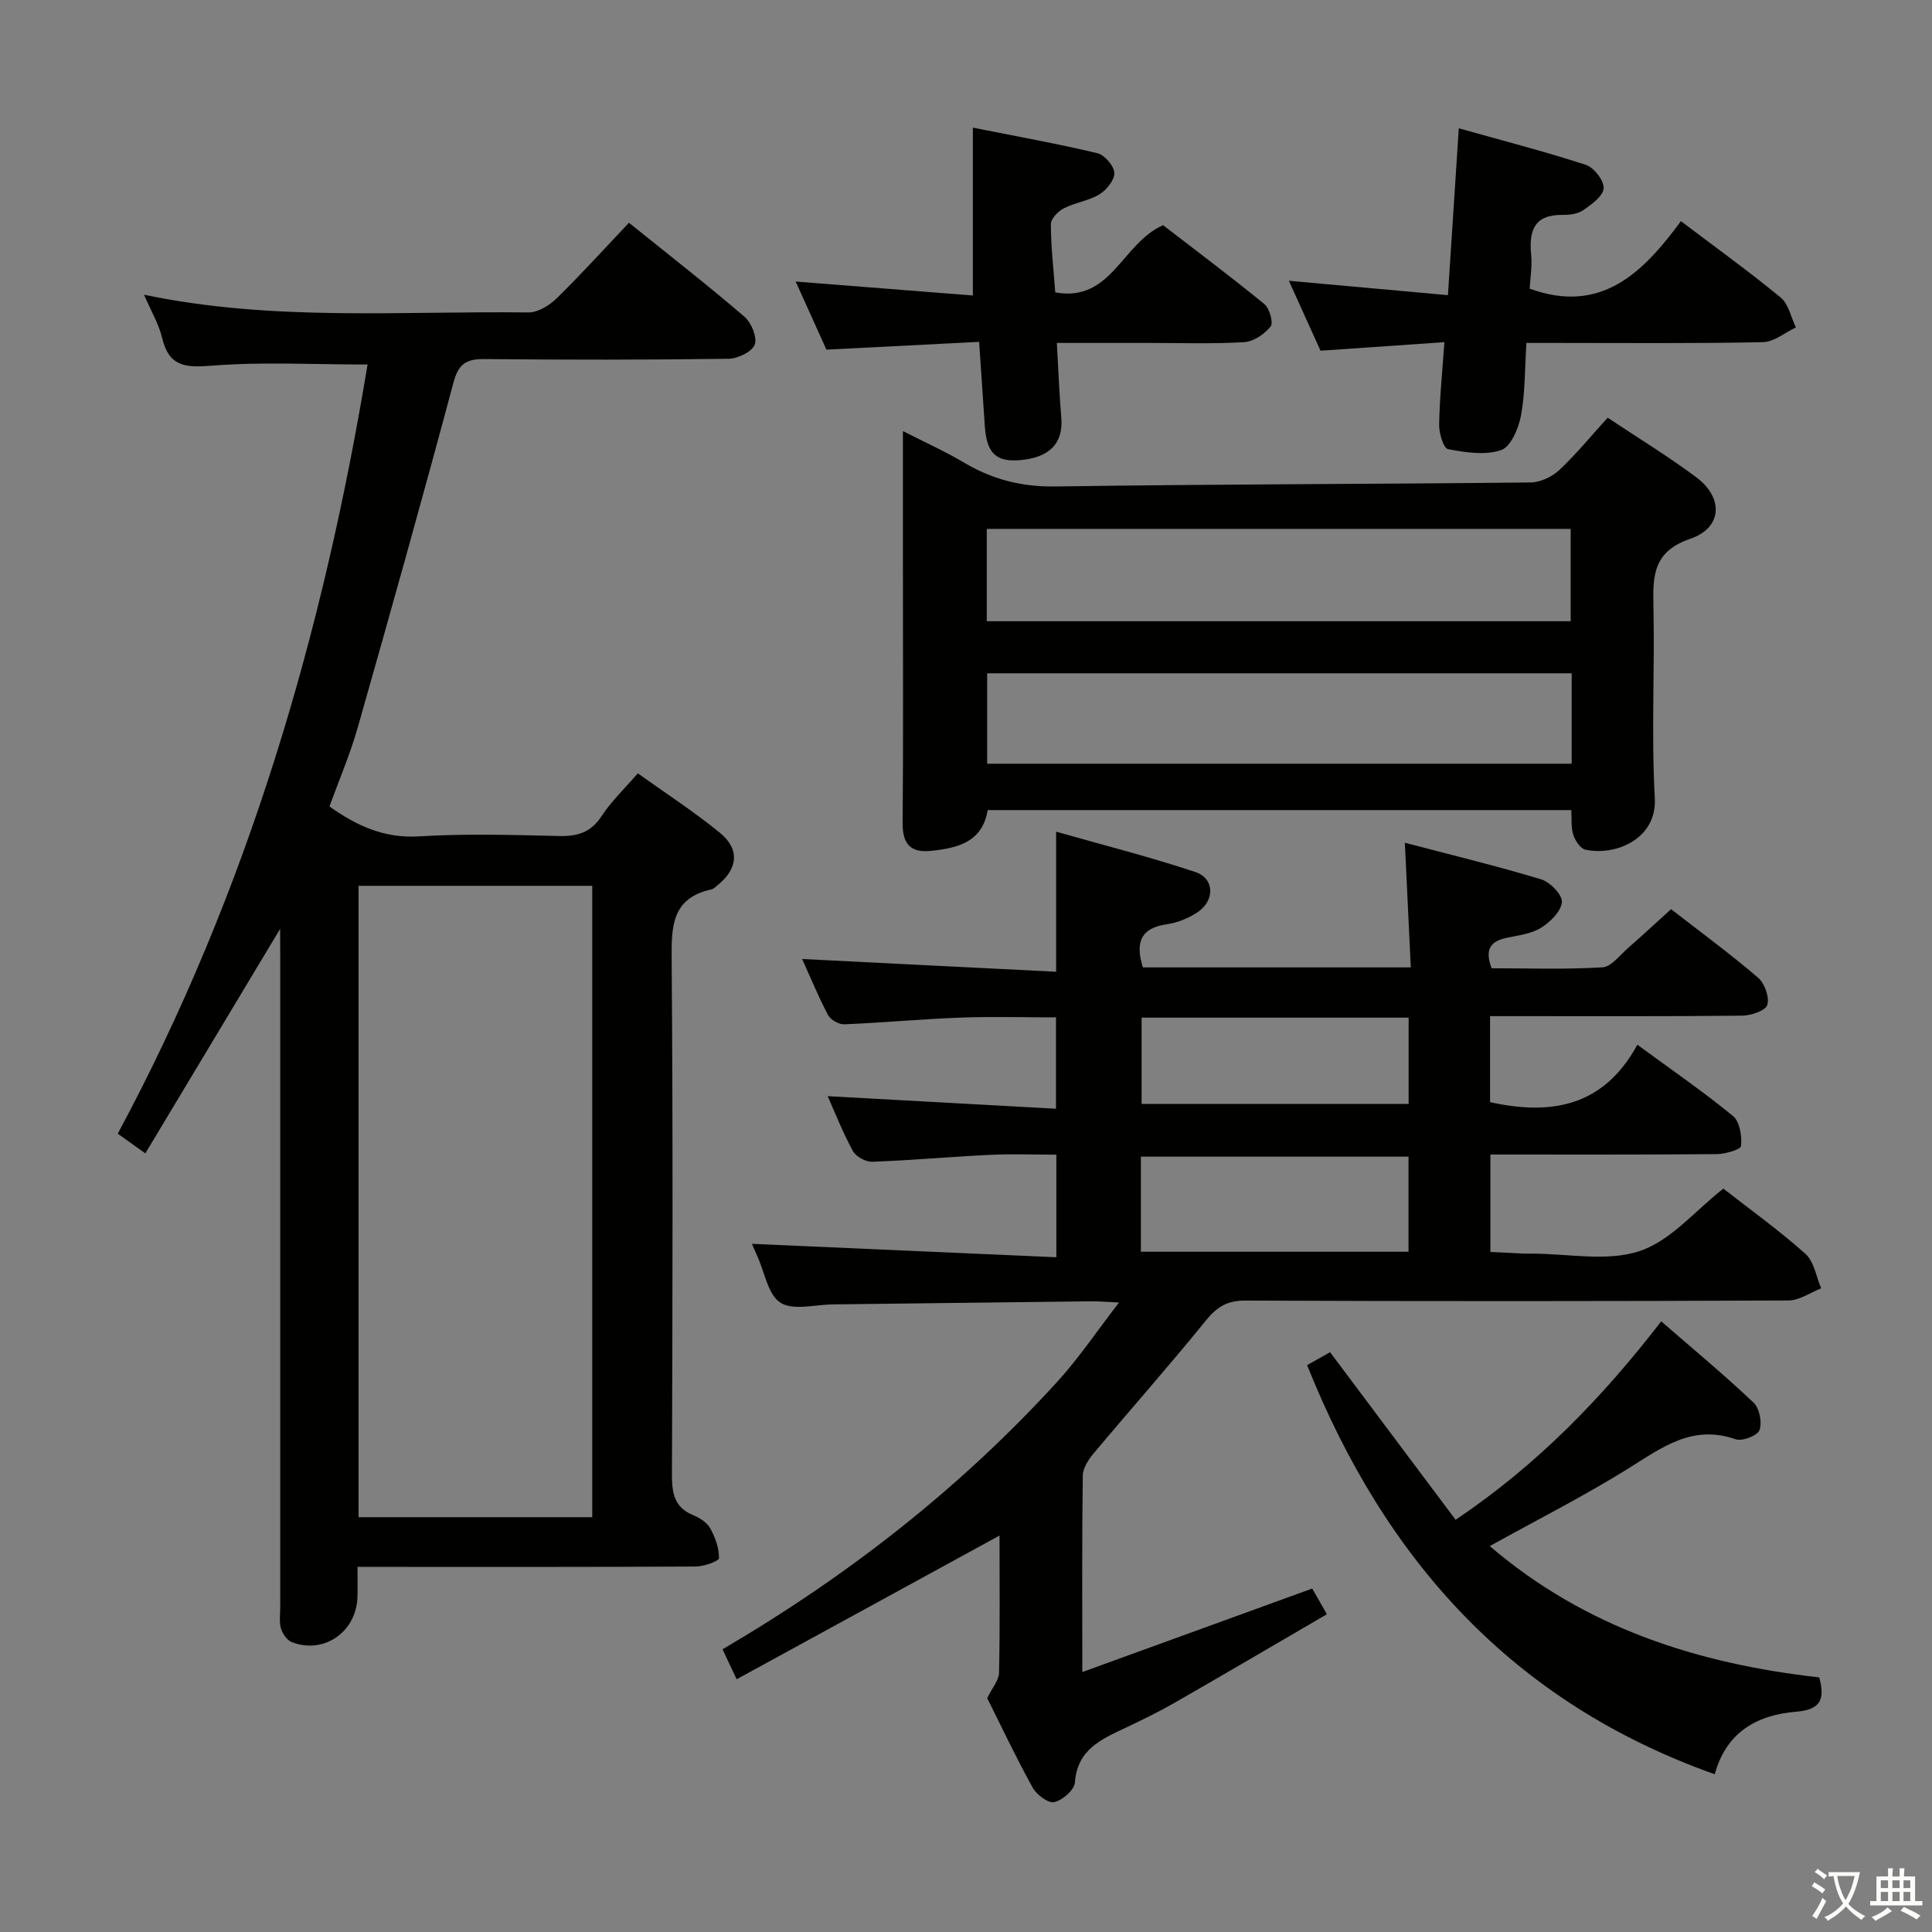 <svg enable-background="new 0 0 400 400" viewBox="0 0 400 400" xmlns="http://www.w3.org/2000/svg"><rect x="0" y="0" width="400" height="400" fill="#808080" stroke="none"/><path d="m377.9 391.2c-.2.3-.4.5-.6.8-.7-.6-1.4-1-2.2-1.5.2-.3.4-.5.5-.8.6.4 1.4.8 2.3 1.5zm-1.8 6.1c-.2-.2-.5-.4-.9-.6.4-.6.8-1.2 1.2-1.9s.7-1.3.9-1.9c.3.3.5.5.8.7-.7 1.3-1.4 2.6-2 3.7zm2.2-9c-.3.3-.5.5-.6.8-.6-.6-1.3-1.1-2-1.5.3-.3.5-.5.6-.7.6.5 1.3.9 2 1.4zm.3.2v-.9h2 4.5c-.3 1.3-.6 2.5-1 3.6s-.9 2.1-1.4 3c.4.5 1 1 1.6 1.4s1.2.8 1.9 1.1c-.3.2-.5.4-.8.8-.4-.3-1-.7-1.6-1.2s-1.2-1.1-1.6-1.6c-.5.6-1.1 1.1-1.7 1.6s-1.4.9-2.1 1.4c-.1-.3-.3-.5-.7-.8.6-.2 1.2-.5 1.9-1s1.4-1.1 2-1.8c-.5-.8-.9-1.6-1.2-2.5s-.6-2-.8-3.2c-.4.1-.7.1-1 .1zm2.5 2.7c.3 1 .7 1.7 1 2.2.3-.5.6-1.1 1-2s.6-1.9.9-3h-3.2-.4c.1.9.3 1.8.7 2.8z" fill="#fbfcfa"/><path d="m396.5 388.5v1.5 3.6h1.5v.9c-.4 0-1 0-1.7 0h-7.9c-.5 0-.9 0-1.2 0v-.9h1.3v-3.5c0-.7 0-1.2 0-1.6h2.4c0-.8 0-1.4 0-1.7h1c0 .3-.1.8-.1 1.7h1.5c0-.8 0-1.4 0-1.7h1c0 .3-.1.9-.1 1.7zm-8.2 9.2c-.2-.3-.5-.5-.8-.8.8-.3 1.4-.6 1.9-.9s1-.7 1.4-1.1c.3.3.6.5.9.8-1.6 1-2.8 1.6-3.4 2zm2.6-6.8v-1.6h-1.5v1.6zm0 2.7v-1.9h-1.5v1.9zm2.4-2.7v-1.6h-1.5v1.6zm0 2.7v-1.9h-1.5v1.9zm.2 2 .7-.8c.4.2.9.5 1.6.8s1.3.7 1.8 1c-.3.3-.5.5-.8.8-.4-.3-1.5-1-3.3-1.8zm2-4.7v-1.6h-1.4v1.6zm0 2.7v-1.9h-1.4v1.9z" fill="#fbfcfa"/><g fill="#010100"><path d="m149.6 341.46c26.07-15.27 49.33-33.47 69.43-55.53 4.34-4.77 7.96-10.19 12.65-16.26-2.69-.12-4.24-.27-5.79-.25-17.81.2-35.62.43-53.43.64-3.7.04-8.21 1.32-10.86-.34-2.59-1.62-3.27-6.28-4.79-9.6-.54-1.18-1.04-2.38-1.13-2.6 20.66.91 41.67 1.84 63.03 2.78 0-7.64 0-14.06 0-21.24-4.54 0-9.14-.18-13.72.04-8.13.39-16.25 1.13-24.39 1.43-1.35.05-3.37-1.05-4.01-2.21-2.07-3.77-3.64-7.81-5.23-11.37 15.59.86 31.22 1.72 47.27 2.6 0-6.8 0-12.68 0-18.91-6.69 0-13.31-.2-19.92.05-7.97.3-15.92 1.05-23.9 1.38-1.12.05-2.84-.92-3.36-1.9-2.01-3.79-3.64-7.78-5.38-11.62 17.57.88 34.89 1.75 52.59 2.64 0-9.95 0-18.85 0-29 10 2.85 19.54 5.25 28.85 8.36 3.93 1.31 4.05 5.86.5 8.27-1.86 1.26-4.17 2.21-6.39 2.53-5.59.79-6.57 3.91-5 8.94h55.47c-.4-8.48-.79-16.68-1.23-25.81 9.82 2.58 19.1 4.82 28.23 7.58 1.85.56 4.41 3.22 4.28 4.71-.16 1.92-2.4 4.13-4.3 5.31-2.02 1.26-4.68 1.57-7.1 2.08-3.19.67-4.7 2.21-3.15 6.31 7.44 0 15.2.27 22.92-.19 1.88-.11 3.67-2.57 5.4-4.07 2.87-2.5 5.66-5.1 8.84-7.98 6.09 4.73 12.24 9.25 18.02 14.2 1.36 1.17 2.38 4.05 1.9 5.63-.37 1.2-3.38 2.2-5.23 2.22-15.49.17-30.99.1-46.48.1-1.79 0-3.59 0-5.69 0v17.81c12.52 2.75 23.43 1.06 30.5-11.89 7.18 5.27 13.71 9.76 19.81 14.77 1.4 1.15 1.85 4.15 1.66 6.19-.07.74-3.28 1.68-5.07 1.69-15.48.13-30.96.08-46.83.08v20.17c2.23.11 4.64.24 7.04.35.5.02 1 0 1.5 0 7.5-.01 15.56 1.72 22.33-.52 6.44-2.12 11.52-8.37 17.36-12.94 5.57 4.35 11.54 8.63 16.99 13.5 1.79 1.6 2.22 4.72 3.27 7.14-2.25.88-4.5 2.51-6.76 2.52-37.49.16-74.98.18-112.47.02-3.79-.02-5.9 1.33-8.2 4.17-7.53 9.3-15.49 18.26-23.18 27.44-1.09 1.3-2.25 3.07-2.27 4.64-.18 13.15-.1 26.3-.1 40.66 16.11-5.85 31.6-11.48 47.6-17.29.75 1.32 1.62 2.83 3.04 5.32-10.66 6.21-21.07 12.33-31.55 18.34-3.31 1.9-6.75 3.57-10.2 5.2-5 2.37-9.94 4.49-10.42 11.29-.11 1.53-2.56 3.68-4.27 4.07-1.24.28-3.66-1.52-4.47-2.99-3.45-6.24-6.5-12.71-9.42-18.54 1.01-2.09 2.41-3.66 2.45-5.26.21-9.47.1-18.94.1-28.4-18.17 9.93-36.11 19.74-54.42 29.75-1.28-2.68-1.96-4.13-2.92-6.21zm86.61-82.3h55.41c0-6.85 0-13.25 0-19.69-18.64 0-36.96 0-55.41 0zm.15-48.47v17.86h55.28c0-6.12 0-11.85 0-17.86-18.49 0-36.69 0-55.28 0z"/><path d="m58 192.31c-9.52 15.85-18.54 30.88-27.91 46.48-2.34-1.67-3.87-2.76-5.71-4.07 26.98-50.22 42.56-103.8 51.72-159.25-11.16 0-21.77-.59-32.28.24-5.46.44-8.82.2-10.24-5.71-.71-2.96-2.35-5.69-3.76-8.98 26.74 5.59 53.23 3.33 79.59 3.67 1.95.02 4.33-1.45 5.83-2.91 5.09-4.98 9.87-10.28 14.98-15.66 8.22 6.62 16.21 12.85 23.9 19.44 1.44 1.23 2.69 4.28 2.14 5.79-.54 1.48-3.5 2.9-5.41 2.93-16.83.23-33.66.23-50.49.06-3.75-.04-5.42.91-6.47 4.84-6.38 23.87-13.06 47.67-19.82 71.43-1.58 5.55-3.88 10.89-5.86 16.36 5.68 4.03 11.36 6.63 18.55 6.19 9.63-.59 19.33-.3 28.99-.07 3.82.09 6.59-.73 8.8-4.12 1.97-3.03 4.67-5.58 7.5-8.86 5.8 4.15 11.64 7.93 17 12.31 4.18 3.41 3.72 7.49-.5 10.87-.39.31-.78.74-1.22.84-8.33 1.81-8.33 7.76-8.27 14.71.28 35.49.18 70.99.06 106.48-.01 3.84.49 6.79 4.42 8.39 1.34.55 2.84 1.51 3.5 2.7 1.04 1.87 1.85 4.11 1.82 6.18-.01.63-3.11 1.73-4.8 1.74-21.33.12-42.66.08-63.99.08-1.81 0-3.62 0-6.05 0 0 2.37.05 4.3-.01 6.23-.23 7.24-6.94 11.92-13.59 9.35-.99-.38-1.93-1.74-2.25-2.83-.4-1.39-.15-2.97-.15-4.47 0-44.66 0-89.32 0-133.98-.02-1.83-.02-3.66-.02-6.4zm64.62-8.91c-16.46 0-32.37 0-48.38 0v130.72h48.38c0-43.76 0-87.05 0-130.72z"/><path d="m332.85 86.48c6.27 4.18 12.51 7.98 18.34 12.33 5.7 4.25 5.42 10.46-1.22 12.73-7.53 2.58-7.8 7.39-7.65 13.73.3 13.32-.45 26.68.29 39.97.47 8.47-8.13 12.02-14.36 10.68-1.04-.22-2.12-1.87-2.52-3.08-.49-1.49-.29-3.21-.41-5.12-40.42 0-80.5 0-120.83 0-1.09 6.62-6.18 7.86-11.71 8.44-4.27.45-5.94-1.41-5.9-5.77.15-17.32.06-34.65.06-51.98 0-9.32 0-18.64 0-29.16 4.64 2.37 8.76 4.22 12.62 6.51 5.86 3.48 11.91 5.06 18.89 4.96 32.8-.49 65.6-.48 98.41-.83 2.02-.02 4.44-1.14 5.94-2.54 3.49-3.27 6.54-7.01 10.05-10.87zm-128.55 42.14h120.89c0-6.63 0-12.88 0-19.12-40.49 0-80.57 0-120.89 0zm121.1 10.78c-40.68 0-80.89 0-121.02 0v18.72h121.02c0-6.43 0-12.39 0-18.72z"/><path d="m308.44 320.1c19.71 16.89 43.01 24.36 68.22 27.19 1.15 4.35.5 6.68-4.82 7.11-7.9.64-14.41 4.1-16.82 12.94-41.92-14.88-68.28-44.42-84.4-84.7 1.68-.95 3.21-1.81 4.76-2.68 8.68 11.6 17.21 22.98 25.99 34.7 17.08-11.52 30.26-25.18 42.57-41.09 6.55 5.69 13.02 11.06 19.13 16.84 1.22 1.16 1.79 4.1 1.21 5.69-.41 1.14-3.59 2.36-4.95 1.88-9.01-3.15-15.36 1.8-22.32 6.13-9.12 5.67-18.74 10.54-28.57 15.99z"/><path d="m316.03 71c-.35 5.48-.25 10.36-1.13 15.06-.5 2.64-2.11 6.45-4.11 7.13-3.3 1.12-7.39.49-10.99-.2-.93-.18-1.87-3.3-1.84-5.05.09-5.42.65-10.84 1.09-17.1-8.83.61-17.03 1.18-25.65 1.77-2.08-4.59-4.24-9.37-6.55-14.48 11.17 1.01 21.83 1.98 32.93 2.98.78-11.94 1.49-22.96 2.25-34.55 9.15 2.58 17.81 4.8 26.3 7.57 1.68.55 3.78 3.25 3.69 4.84-.09 1.61-2.48 3.34-4.2 4.53-1.13.79-2.86 1.01-4.31.99-5.89-.07-6.99 3.28-6.5 8.27.24 2.42-.2 4.9-.31 7.01 14.83 5.38 23.49-3.36 31.32-13.98 7.28 5.51 14.15 10.45 20.66 15.82 1.63 1.35 2.12 4.08 3.14 6.18-2.27 1.07-4.53 3.01-6.83 3.05-14.33.3-28.65.16-42.97.16-1.81 0-3.61 0-5.99 0z"/><path d="m218.81 71c.32 5.62.51 10.58.92 15.52.43 5.2-2.36 8.18-8.44 8.74-5.04.46-7.01-1.41-7.39-6.99-.37-5.47-.74-10.94-1.18-17.49-10.41.53-20.77 1.06-31.62 1.61-1.94-4.31-4.1-9.08-6.36-14.1 12.55.99 24.56 1.93 36.68 2.89 0-11.97 0-22.99 0-34.75 8.65 1.72 17.26 3.27 25.76 5.28 1.5.36 3.45 2.6 3.53 4.07.08 1.46-1.6 3.55-3.08 4.45-2.21 1.35-5.03 1.7-7.37 2.9-1.19.61-2.7 2.15-2.69 3.27.01 4.61.55 9.22.91 14.14 11.65 2.09 13.76-10.14 22.32-13.92 6.64 5.12 13.92 10.57 20.95 16.32 1.09.89 1.94 3.88 1.32 4.65-1.26 1.58-3.53 3.13-5.48 3.25-6.64.39-13.32.16-19.99.16-5.96 0-11.94 0-18.79 0z"/></g></svg>